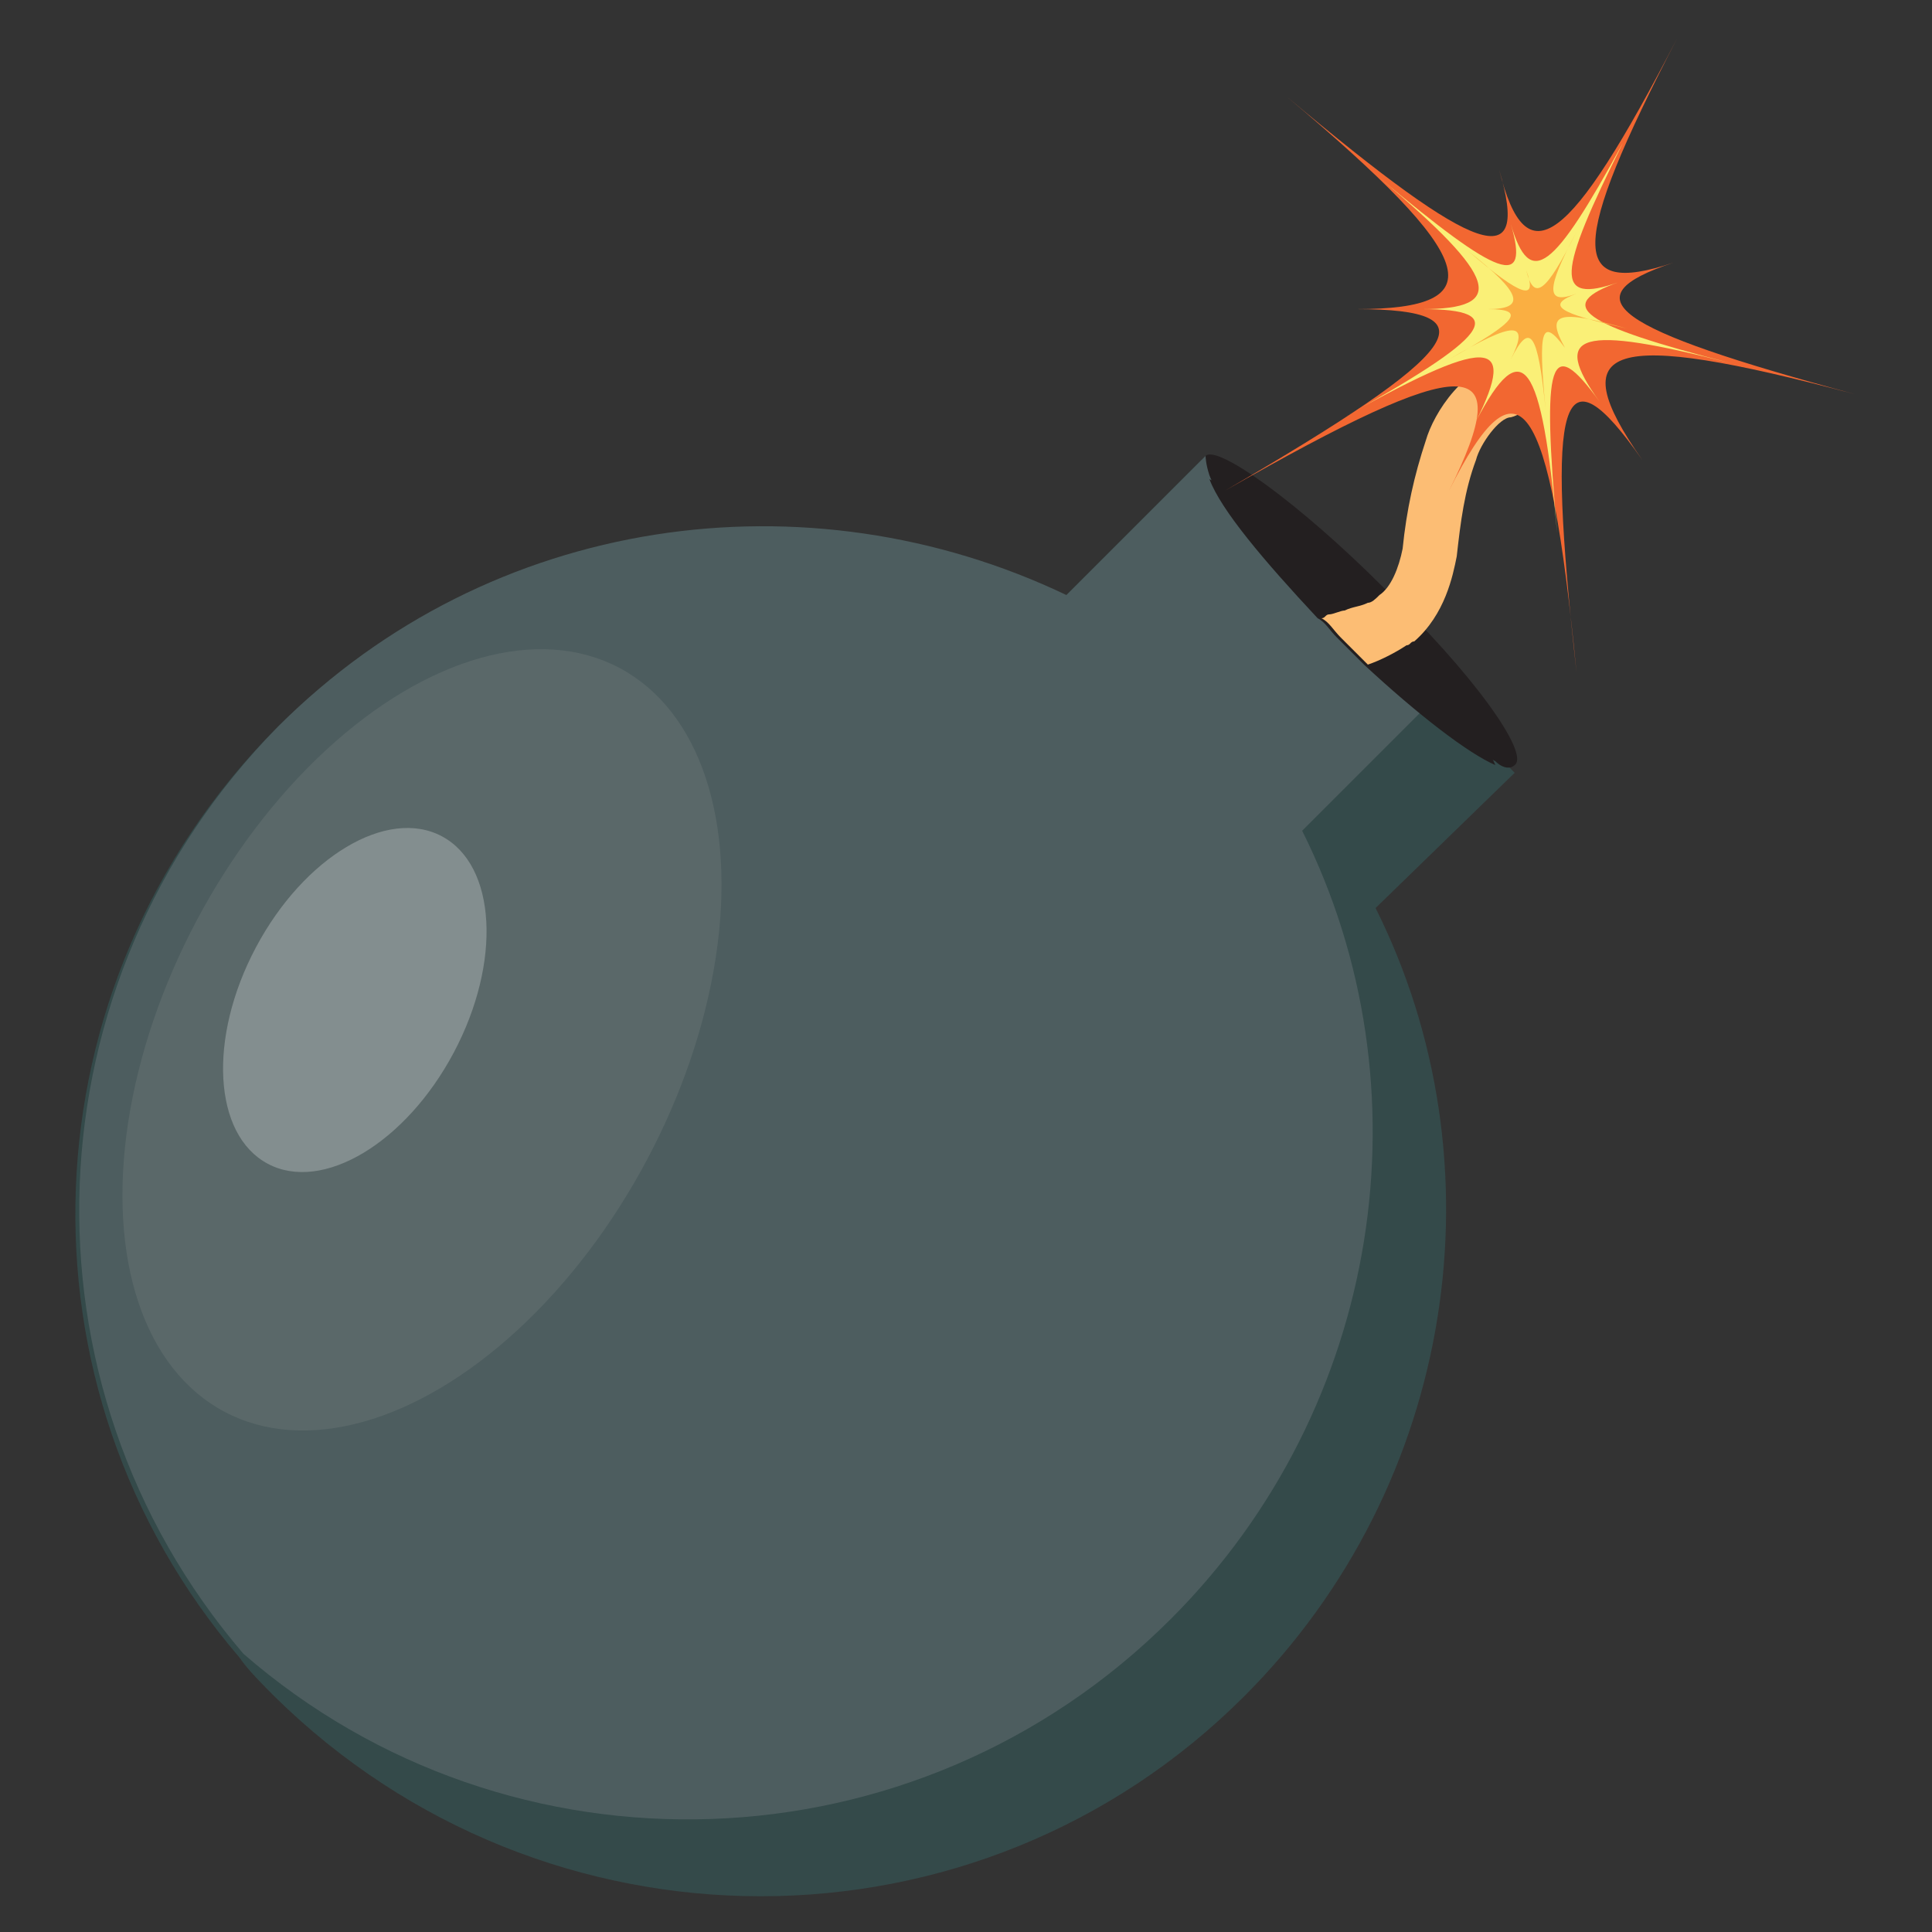 <?xml version="1.0" ?><!DOCTYPE svg  PUBLIC '-//W3C//DTD SVG 1.1//EN'  'http://www.w3.org/Graphics/SVG/1.1/DTD/svg11.dtd'><svg enable-background="new 0 0 50 50" id="Layer_1" version="1.1" viewBox="0 0 50 50" xml:space="preserve" xmlns="http://www.w3.org/2000/svg" xmlns:xlink="http://www.w3.org/1999/xlink"><rect x="0" y="0" width="50" height="50" fill="#333333" stroke="none"/><g id="XMLID_1049_"><g id="XMLID_1050_"><path d="M35.6,23.5c3.3,6.6,2.1,14.9-3.4,20.4c-6.9,6.9-18.1,6.9-25.1,0c-0.3-0.3-0.7-0.7-0.9-1    c-6-7-5.6-17.4,0.9-24c5.5-5.5,13.7-6.6,20.4-3.4l3.6-3.6l6.1,6.1l2,2L35.6,23.5z" fill="#344A4A" id="XMLID_1051_"/><path d="M33.7,21.5c3.3,6.6,2.1,14.9-3.4,20.4c-6.6,6.6-17.1,6.9-24,0.9c-6-7-5.6-17.4,0.9-24    c5.5-5.5,13.7-6.6,20.4-3.4l3.6-3.6l6.1,6.1L33.7,21.5z" fill="#4D5D5F" id="XMLID_1052_"/><path d="M39.2,19.8c-0.1,0.1-0.3,0.1-0.5-0.1c-0.8-0.4-2.4-1.7-4.1-3.3c-1.7-1.7-3-3.3-3.3-4.1    c-0.1-0.3-0.1-0.5-0.1-0.5c0.3-0.3,2.4,1.2,4.6,3.4C38.1,17.4,39.6,19.5,39.2,19.8z" fill="#231F20" id="XMLID_1053_"/><path d="M38.7,19.8c-0.7-0.3-2-1.3-3.4-2.6c-0.2-0.2-0.5-0.5-0.7-0.7c-0.2-0.2-0.3-0.4-0.5-0.5    c-1.4-1.5-2.5-2.8-2.8-3.6c0.8,0.4,2.3,1.6,4,3.2c0.1,0.1,0.1,0.1,0.2,0.2c0.3,0.3,0.7,0.7,1,1C37.5,18,38.4,19.1,38.7,19.8z" fill="#231F20" id="XMLID_1054_"/><g id="XMLID_1055_"><path d="M39.8,9.9c0,0.4-0.3,0.8-0.7,0.9c-0.3,0-0.8,0.7-0.9,1.1c-0.3,0.8-0.4,1.6-0.5,2.5     c-0.1,0.5-0.3,1.5-1.1,2.2c-0.1,0-0.1,0.1-0.2,0.1c-0.3,0.2-0.7,0.4-1,0.5c-0.2-0.2-0.5-0.5-0.7-0.7c-0.2-0.2-0.3-0.4-0.5-0.5     c0.1,0,0.1-0.1,0.2-0.1c0.1,0,0.3-0.1,0.4-0.1c0.2-0.1,0.4-0.1,0.6-0.2c0.1,0,0.2-0.1,0.3-0.2c0.3-0.2,0.5-0.7,0.6-1.2     c0.1-1,0.3-1.9,0.6-2.8c0.2-0.7,1-2,2.2-2.1C39.3,9.1,39.7,9.5,39.8,9.9z" fill="#FCBD74" id="XMLID_1056_"/></g><ellipse cx="10.9" cy="26.9" fill="#5A6869" rx="10.9" ry="6.6" transform="matrix(0.469 -0.883 0.883 0.469 -17.944 23.92)"/><ellipse cx="9.2" cy="25.9" fill="#FFFFFF" opacity="0.25" rx="4.8" ry="2.9" transform="matrix(0.469 -0.883 0.883 0.469 -18.002 21.857)"/></g><g id="XMLID_1057_"><path d="M43.4,1c-2.8,5.4-2.8,6.7-0.1,5.8c-2.7,0.9-1.6,1.7,4.7,3.4c-6.4-1.7-7.6-1.3-5.5,1.7    c-2.1-3-2.5-1.7-1.7,5.5c-0.7-7.2-1.5-8.3-3.3-4.7c1.8-3.6,0.5-3.6-5.8,0C37.9,9.1,38.7,8,35.1,8c3.6,0,3.2-1.3-1.8-5.5    c5,4.2,6.3,4.6,5.5,1.9C39.5,7.2,40.6,6.4,43.4,1z" fill="#F26731"/><path d="M42,3.7c-1.7,3.4-1.8,4.2-0.1,3.6c-1.7,0.6-1,1.1,2.9,2.1c-3.9-1-4.7-0.8-3.4,1c-1.3-1.8-1.5-1.1-1.1,3.4    c-0.4-4.5-0.9-5.2-2.1-2.9c1.1-2.2,0.3-2.2-3.6,0C38.6,8.7,39.1,8,36.8,8c2.2,0,2-0.8-1.1-3.4c3.1,2.6,3.9,2.9,3.4,1.2    C39.6,7.5,40.2,7,42,3.7z" fill="#FAF077"/><path d="M40.8,6c-0.8,1.5-0.8,1.9,0,1.6c-0.8,0.3-0.5,0.5,1.3,0.9c-1.8-0.5-2.1-0.4-1.6,0.5    c-0.6-0.8-0.7-0.5-0.5,1.6c-0.2-2-0.4-2.3-0.9-1.3c0.5-1,0.1-1-1.6,0c1.8-1,2-1.3,1-1.3c1,0,0.9-0.4-0.5-1.5    c1.4,1.2,1.8,1.3,1.5,0.5C39.7,7.8,40,7.6,40.8,6z" fill="#FAAF42"/></g></g></svg>